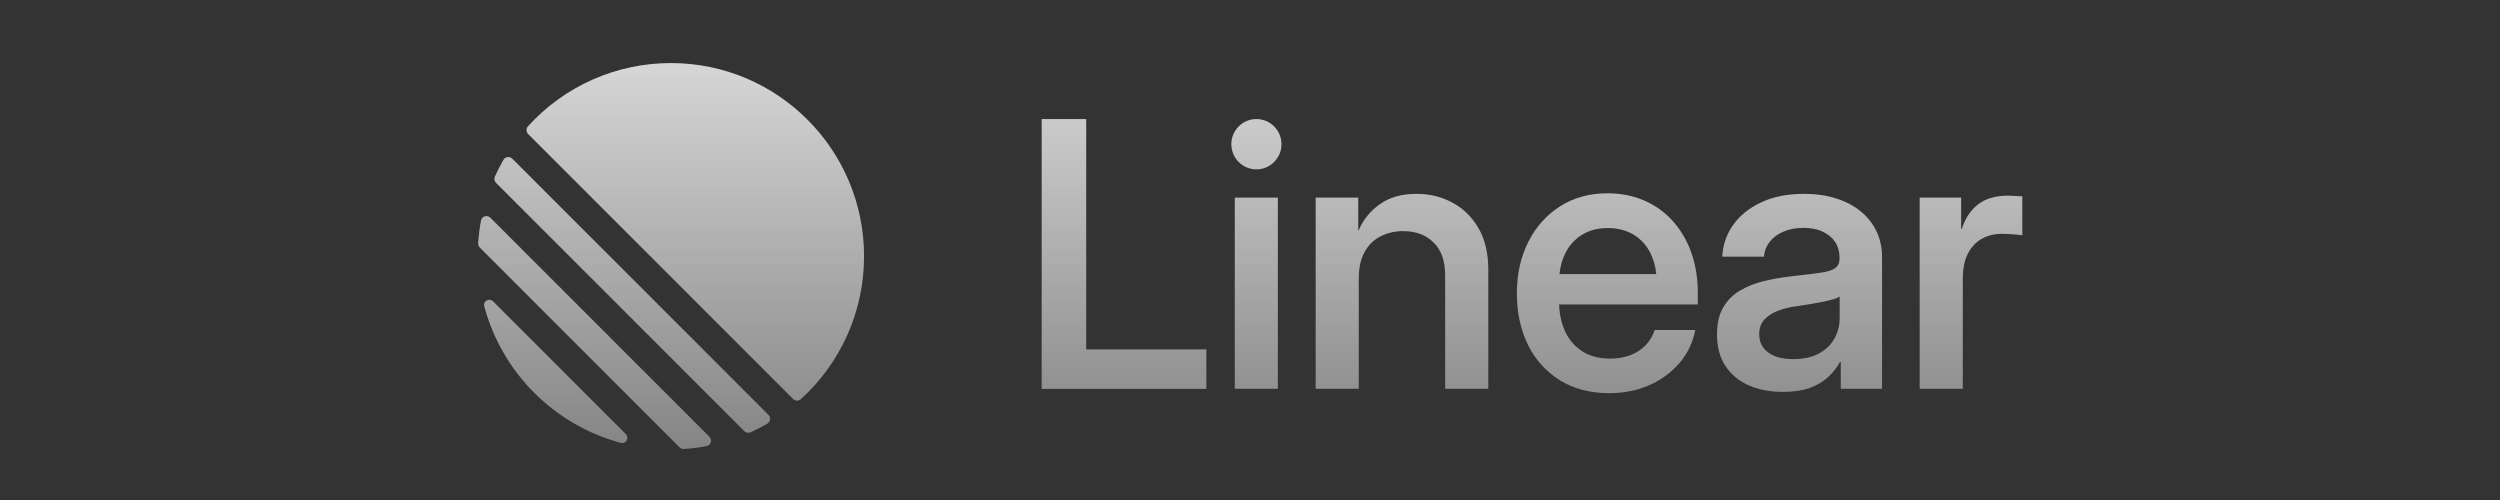<svg width="120" height="24" viewBox="0 0 120 24" fill="none" xmlns="http://www.w3.org/2000/svg">
<rect x="0" y="0" width="120" height="24" fill="#333333" stroke="none"/>
<g id="ghIQqGxJPY3EjCDqT0H96qV6A.svg">
<path id="Vector" fill-rule="evenodd" clip-rule="evenodd" d="M25.343 6.061C25.296 6.113 25.271 6.181 25.273 6.251C25.275 6.321 25.304 6.388 25.354 6.437L38.065 19.148C38.114 19.198 38.181 19.228 38.251 19.23C38.321 19.232 38.389 19.207 38.441 19.16C39.398 18.292 40.162 17.233 40.685 16.051C41.207 14.87 41.477 13.592 41.475 12.3C41.475 7.179 37.323 3.027 32.203 3.027C30.911 3.026 29.633 3.295 28.451 3.818C27.27 4.34 26.211 5.105 25.343 6.061ZM23.754 8.474C23.731 8.525 23.724 8.581 23.734 8.636C23.745 8.69 23.771 8.74 23.811 8.779L35.724 20.692C35.763 20.732 35.813 20.758 35.867 20.768C35.922 20.779 35.978 20.772 36.029 20.75C36.304 20.624 36.572 20.486 36.832 20.336C36.867 20.315 36.898 20.286 36.92 20.251C36.943 20.217 36.958 20.177 36.963 20.136C36.968 20.095 36.963 20.053 36.949 20.014C36.936 19.975 36.913 19.939 36.884 19.91L24.593 7.619C24.564 7.589 24.528 7.566 24.489 7.553C24.45 7.539 24.408 7.534 24.367 7.539C24.326 7.544 24.286 7.559 24.251 7.582C24.216 7.605 24.187 7.635 24.166 7.671C24.017 7.931 23.879 8.198 23.754 8.474ZM23.03 11.885C23.003 11.857 22.982 11.824 22.968 11.788C22.954 11.751 22.948 11.713 22.951 11.674C22.975 11.305 23.022 10.942 23.087 10.586C23.097 10.539 23.119 10.494 23.152 10.458C23.185 10.422 23.227 10.396 23.274 10.382C23.321 10.368 23.37 10.367 23.418 10.38C23.465 10.393 23.508 10.418 23.541 10.453L34.049 20.961C34.085 20.995 34.11 21.038 34.122 21.085C34.135 21.132 34.134 21.182 34.121 21.229C34.107 21.275 34.081 21.317 34.044 21.35C34.008 21.383 33.964 21.406 33.916 21.415C33.56 21.481 33.198 21.527 32.829 21.552C32.79 21.554 32.751 21.549 32.714 21.535C32.678 21.521 32.645 21.5 32.617 21.472L23.031 11.884L23.03 11.885ZM23.676 14.472C23.484 14.281 23.175 14.446 23.245 14.707C23.669 16.277 24.496 17.707 25.646 18.857C26.795 20.006 28.226 20.834 29.795 21.257C30.056 21.327 30.222 21.018 30.03 20.826L23.676 14.472ZM60.307 8.13C60.972 8.13 61.511 7.589 61.511 6.923C61.511 6.255 60.972 5.714 60.307 5.714C59.643 5.714 59.104 6.256 59.104 6.923C59.104 7.59 59.643 8.13 60.307 8.13ZM50 18.663V5.716H52.138V16.77H57.905V18.665H50V18.663ZM65.221 13.38V18.663H63.152V9.486H65.195V11.059L65.221 11.042C65.433 10.545 65.781 10.117 66.226 9.808C66.687 9.472 67.276 9.305 67.991 9.305C68.627 9.305 69.204 9.446 69.723 9.73C70.243 10.008 70.658 10.417 70.97 10.956C71.282 11.494 71.438 12.155 71.438 12.936V18.663H69.368V13.223C69.368 12.529 69.183 12.001 68.814 11.642C68.451 11.277 67.963 11.094 67.351 11.094C66.979 11.09 66.611 11.173 66.277 11.338C65.951 11.504 65.682 11.764 65.507 12.085C65.316 12.421 65.221 12.853 65.221 13.38ZM83.958 18.507C84.431 18.71 84.974 18.811 85.585 18.811C86.088 18.811 86.517 18.747 86.876 18.62C87.233 18.487 87.528 18.31 87.758 18.09C87.995 17.87 88.183 17.629 88.321 17.369H88.356V18.663H90.339V12.345C90.339 11.899 90.252 11.491 90.079 11.12C89.903 10.746 89.646 10.417 89.326 10.156C89.002 9.884 88.61 9.675 88.148 9.53C87.686 9.379 87.167 9.305 86.59 9.305C85.799 9.305 85.115 9.44 84.538 9.713C83.966 9.979 83.519 10.338 83.195 10.79C82.874 11.238 82.691 11.769 82.668 12.32H84.668C84.69 12.053 84.783 11.815 84.945 11.607C85.106 11.399 85.326 11.237 85.603 11.121C85.879 10.999 86.2 10.938 86.563 10.938C86.927 10.938 87.236 10.999 87.49 11.121C87.75 11.242 87.949 11.407 88.088 11.616C88.226 11.825 88.296 12.068 88.296 12.345V12.415C88.296 12.624 88.223 12.777 88.079 12.876C87.94 12.975 87.704 13.047 87.369 13.093C86.92 13.154 86.469 13.209 86.018 13.258C85.551 13.31 85.101 13.389 84.668 13.493C84.26 13.588 83.869 13.743 83.507 13.954C83.178 14.151 82.904 14.429 82.711 14.762C82.514 15.098 82.417 15.53 82.417 16.056C82.417 16.665 82.555 17.175 82.832 17.586C83.109 17.992 83.484 18.299 83.958 18.507ZM87.309 16.969C86.974 17.148 86.561 17.238 86.07 17.238C85.574 17.238 85.178 17.134 84.884 16.925C84.59 16.712 84.442 16.419 84.442 16.048C84.442 15.758 84.524 15.523 84.685 15.344C84.869 15.153 85.094 15.008 85.343 14.918C85.627 14.811 85.924 14.738 86.226 14.701C86.457 14.666 86.682 14.631 86.901 14.596L87.516 14.484C87.706 14.443 87.868 14.402 88.001 14.363C88.109 14.335 88.211 14.291 88.304 14.232V15.258C88.304 15.617 88.22 15.947 88.053 16.248C87.891 16.544 87.643 16.784 87.309 16.969ZM92.144 18.663V9.486H94.135V10.999H94.162C94.329 10.477 94.591 10.081 94.95 9.808C95.313 9.53 95.789 9.392 96.378 9.392C96.522 9.392 96.653 9.397 96.767 9.409C96.889 9.414 96.99 9.42 97.071 9.426V11.295C96.738 11.249 96.402 11.226 96.066 11.225C95.725 11.225 95.414 11.303 95.131 11.46C94.848 11.616 94.623 11.856 94.456 12.181C94.294 12.499 94.214 12.902 94.214 13.389V18.663H92.144ZM59.269 18.663V9.486H61.337V18.663H59.269ZM74.879 18.255C75.543 18.667 76.331 18.872 77.243 18.872C77.947 18.872 78.588 18.744 79.165 18.489C79.724 18.247 80.221 17.881 80.62 17.421C81.004 16.968 81.264 16.423 81.373 15.839H79.425C79.338 16.112 79.197 16.352 79 16.561C78.799 16.771 78.554 16.934 78.282 17.038C77.993 17.154 77.659 17.213 77.277 17.213C76.764 17.213 76.323 17.096 75.953 16.865C75.588 16.631 75.299 16.296 75.122 15.9C74.949 15.522 74.854 15.093 74.838 14.614H81.494V14.058C81.494 13.351 81.39 12.708 81.183 12.129C80.991 11.571 80.691 11.057 80.299 10.616C79.919 10.188 79.449 9.85 78.923 9.626C78.392 9.394 77.8 9.278 77.148 9.278C76.299 9.278 75.549 9.484 74.897 9.895C74.244 10.306 73.734 10.874 73.364 11.598C72.995 12.323 72.81 13.151 72.81 14.084C72.81 15.01 72.989 15.837 73.347 16.561C73.687 17.259 74.218 17.846 74.879 18.255ZM79.235 12.181C79.059 11.804 78.775 11.486 78.42 11.269C78.068 11.054 77.653 10.947 77.173 10.947C76.7 10.947 76.288 11.054 75.936 11.268C75.584 11.489 75.302 11.805 75.122 12.18C74.976 12.486 74.886 12.816 74.856 13.154H79.5C79.47 12.817 79.38 12.487 79.235 12.181Z" fill="url(#paint0_linear_56_1578)"/>
</g>
<defs>
<linearGradient id="paint0_linear_56_1578" x1="60.01" y1="3.027" x2="60.01" y2="21.552" gradientUnits="userSpaceOnUse">
<stop stop-color="white" stop-opacity="0.8"/>
<stop offset="1" stop-color="white" stop-opacity="0.4"/>
</linearGradient>
</defs>
</svg>
